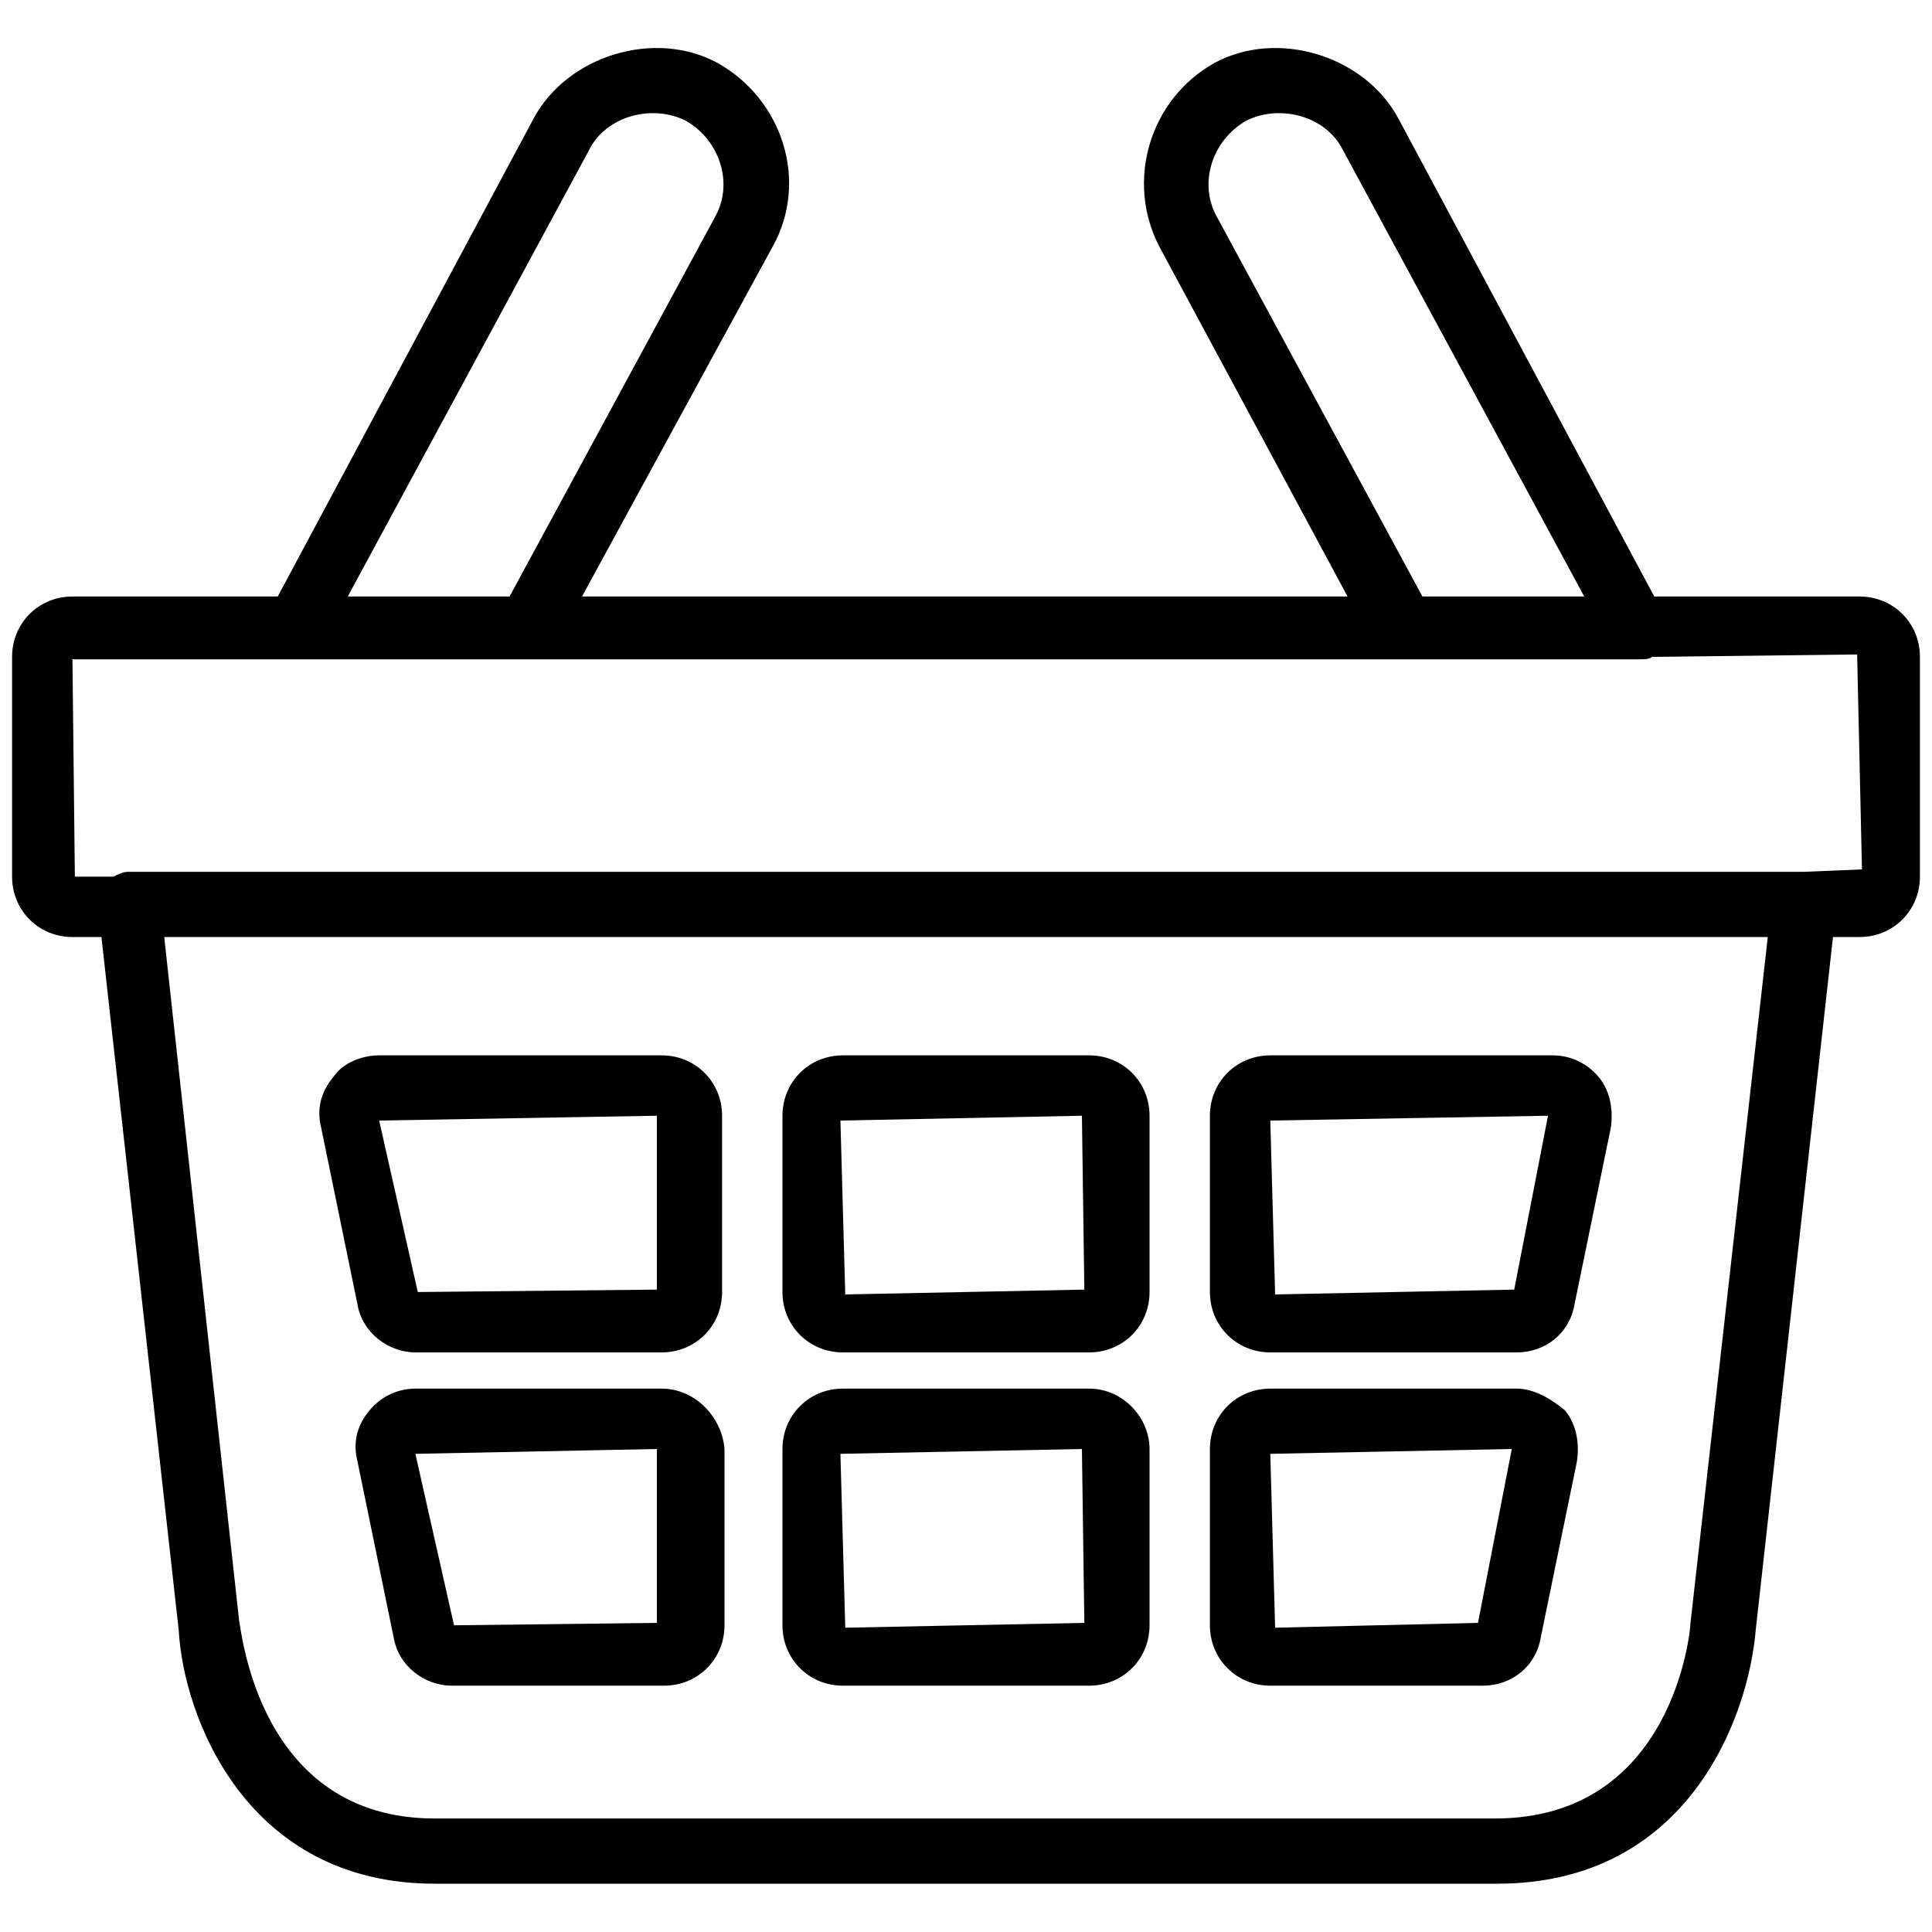 <?xml version="1.0" encoding="utf-8"?>
<!-- Generator: Adobe Illustrator 25.4.1, SVG Export Plug-In . SVG Version: 6.00 Build 0)  -->
<svg version="1.1" id="Capa_1" xmlns="http://www.w3.org/2000/svg" xmlns:xlink="http://www.w3.org/1999/xlink" x="0px" y="0px"
	 viewBox="0 0 80 80" style="enable-background:new 0 0 80 80;" xml:space="preserve">
<g>
	<path d="M77,24.7h-8.5L57.9,4.9c-1.4-2.6-5-3.7-7.6-2.3c-2.7,1.5-3.7,4.9-2.3,7.6l7.8,14.5h-6.3l-25.4,0L32,10.2
		c1.5-2.7,0.4-6.1-2.3-7.6c-2.6-1.4-6.2-0.3-7.6,2.3L11.5,24.7H3c-1.4,0-2.5,1.1-2.5,2.5v9.1c0,1.4,1.1,2.5,2.5,2.5h1.2l3.2,28.7
		C7.6,71.1,10.2,78,18,78H62c7.9,0,10.4-6.9,10.7-10.5l3.2-28.7H77c1.4,0,2.5-1.1,2.5-2.5l0-9.1C79.5,25.8,78.4,24.7,77,24.7
		L77,24.7z M50.4,9c-0.8-1.4-0.2-3.2,1.2-4c1.4-0.7,3.3-0.2,4,1.2l10,18.5h-6.7L50.4,9z M24.4,6.2c0.7-1.4,2.6-1.9,4-1.2
		c1.4,0.8,2,2.6,1.2,4l-8.5,15.7h-6.7L24.4,6.2z M70,67.2c0,0.3-0.7,8.1-8.1,8.1l-43.9,0c-7.3,0-8-7.8-8.1-8.2L6.8,38.8h66.4
		L70,67.2z M74.7,36.1H5.3c-0.2,0-0.4,0.1-0.6,0.2l-1.6,0L3,27.3h64.8c0,0,0,0,0.1,0c0.2,0,0.4,0,0.5-0.1l8.5-0.1l0.2,8.9L74.7,36.1
		z"/>
	<path d="M27.4,43.7H15.7c-0.7,0-1.5,0.3-1.9,0.9c-0.5,0.6-0.7,1.3-0.5,2.1l1.5,7.3c0.2,1.2,1.3,2,2.4,2h10.2c1.4,0,2.5-1.1,2.5-2.5
		v-7.3C29.9,44.8,28.8,43.7,27.4,43.7L27.4,43.7z M27.2,53.4l-9.9,0.1l-1.6-7.1l11.5-0.2L27.2,53.4L27.2,53.4z"/>
	<path d="M27.4,57.5H17.2c-0.7,0-1.4,0.3-1.9,0.9c-0.5,0.6-0.7,1.3-0.5,2.1l1.5,7.3c0.2,1.2,1.3,2,2.4,2h8.8c1.4,0,2.5-1.1,2.5-2.5
		V60C29.9,58.7,28.8,57.5,27.4,57.5L27.4,57.5z M27.2,67.2l-8.4,0.1l-1.6-7.1l10-0.2V67.2z"/>
	<path d="M64.3,43.7H52.6c-1.4,0-2.5,1.1-2.5,2.5v7.3c0,1.4,1.1,2.5,2.5,2.5h10.2c1.2,0,2.2-0.8,2.4-2l1.5-7.3
		c0.1-0.7,0-1.5-0.5-2.1C65.7,44,65,43.7,64.3,43.7L64.3,43.7z M62.7,53.4l-9.9,0.2l-0.2-7.2l11.5-0.2L62.7,53.4z"/>
	<path d="M62.8,57.5H52.6c-1.4,0-2.5,1.1-2.5,2.5v7.3c0,1.4,1.1,2.5,2.5,2.5h8.8c1.2,0,2.2-0.8,2.4-2l1.5-7.3c0.1-0.7,0-1.5-0.5-2.1
		C64.2,57.9,63.5,57.5,62.8,57.5L62.8,57.5z M61.2,67.2l-8.4,0.2l-0.2-7.2l10-0.2L61.2,67.2z"/>
	<path d="M45.1,43.7H34.9c-1.4,0-2.5,1.1-2.5,2.5v7.3c0,1.4,1.1,2.5,2.5,2.5h10.2c1.4,0,2.5-1.1,2.5-2.5v-7.3
		C47.6,44.8,46.5,43.7,45.1,43.7z M44.9,53.4l-9.9,0.2l-0.2-7.2l10-0.2L44.9,53.4z"/>
	<path d="M45.1,57.5H34.9c-1.4,0-2.5,1.1-2.5,2.5v7.3c0,1.4,1.1,2.5,2.5,2.5h10.2c1.4,0,2.5-1.1,2.5-2.5V60
		C47.6,58.7,46.5,57.5,45.1,57.5z M44.9,67.2l-9.9,0.2l-0.2-7.2l10-0.2L44.9,67.2z"/>
</g>
</svg>
